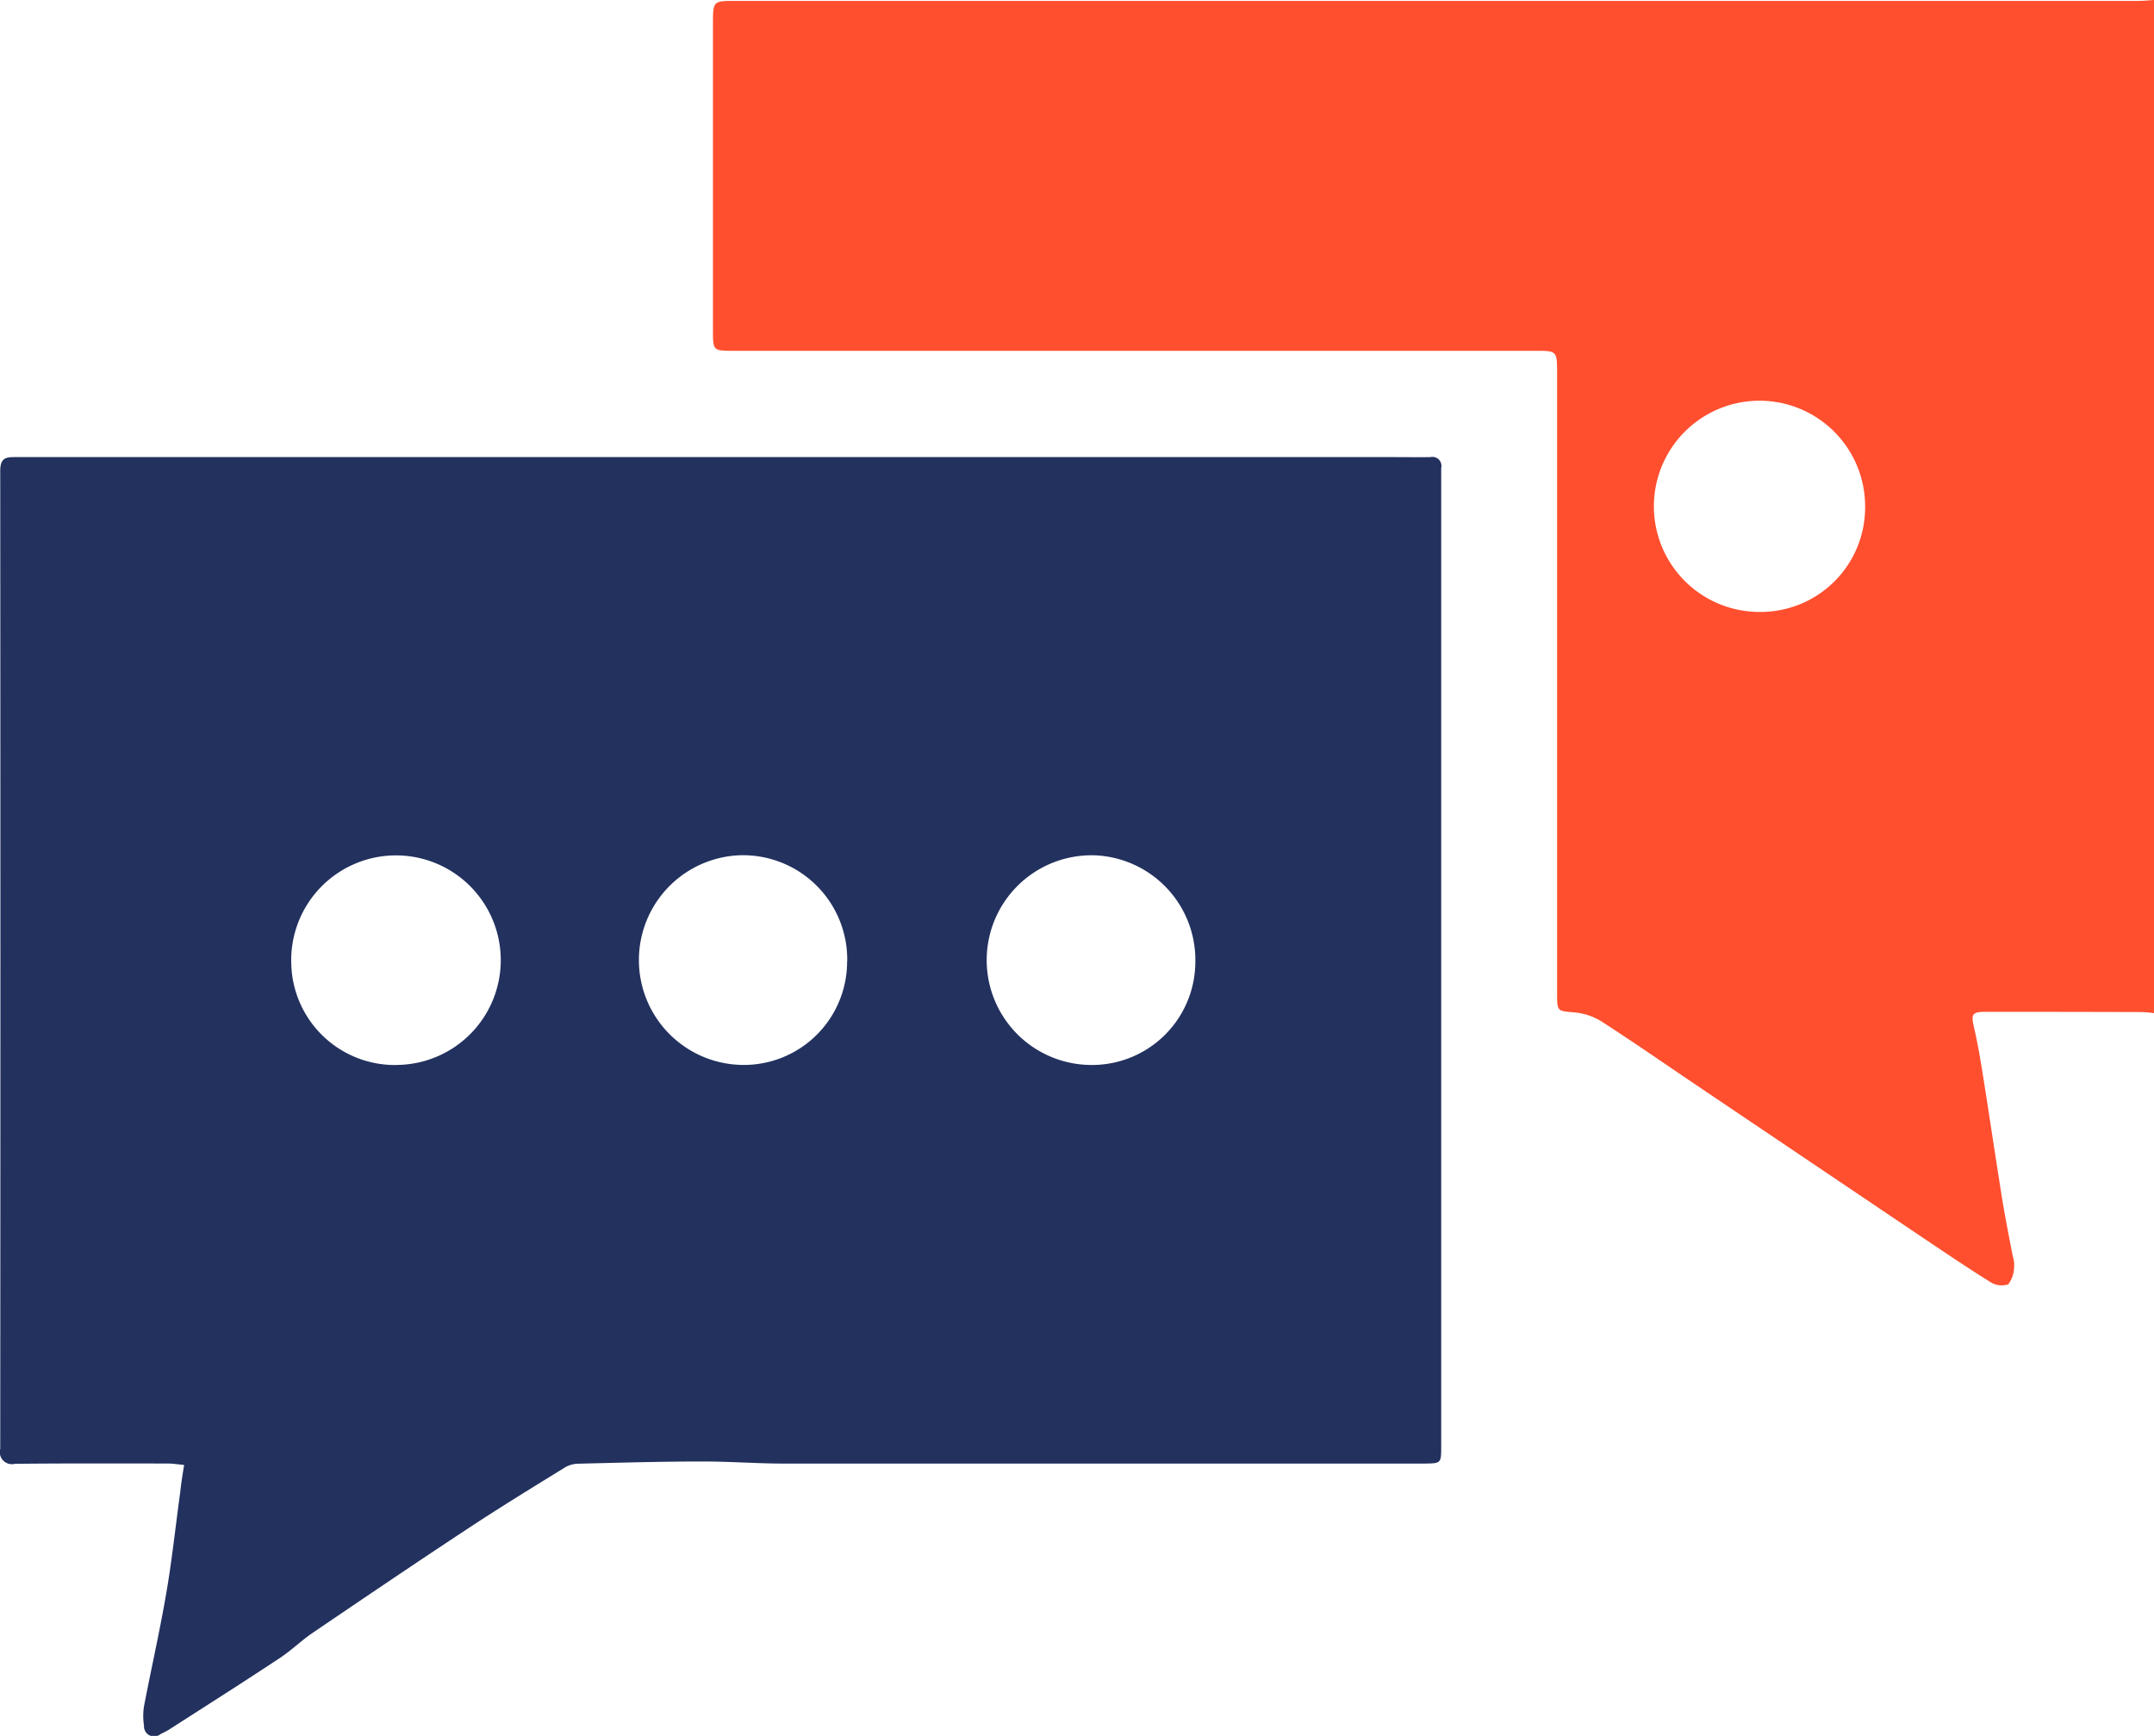 <svg id="help02.svg" xmlns="http://www.w3.org/2000/svg" width="62" height="49.969" viewBox="0 0 62 49.969"><defs><style>.cls-1,.cls-2{fill:#ff4f2f;fill-rule:evenodd}.cls-2{fill:#22315e}</style></defs><path class="cls-1" d="M516.17 342.126q2.232 0 4.465.007a3.549 3.549 0 0 1 .365.031V313c-.16.01-.309.026-.457.026h-40.405c-.6 0-.616.012-.617.631v8.825c0 .617 0 .616.6.616h23.062c.636 0 .636 0 .636.66v17.875c0 .484.018.469.5.51a1.765 1.765 0 0 1 .78.262c.9.579 1.78 1.192 2.669 1.791l6.35 4.279c.716.481 1.431.966 2.162 1.424a.611.611 0 0 0 .526.071.875.875 0 0 0 .169-.515.825.825 0 0 0-.04-.294c-.1-.513-.2-1.023-.287-1.537-.2-1.239-.382-2.479-.579-3.718-.07-.44-.146-.881-.246-1.316-.095-.4-.063-.465.347-.464zm-6.5-11.511a3.04 3.04 0 1 1 3.015-3.026 3.008 3.008 0 0 1-3.015 3.026z" transform="translate(-459 -313)"/><path class="cls-2" d="M464.3 355.169c-.177-.016-.331-.041-.485-.041-1.463 0-2.926-.007-4.389.009a.347.347 0 0 1-.419-.43q.01-14.077 0-28.154c0-.408.2-.395.484-.395h39.684c.332 0 .664.006 1 0a.258.258 0 0 1 .308.31V354.624c0 .5 0 .5-.482.506H481.56c-.785 0-1.57-.062-2.354-.06-1.179 0-2.357.035-3.536.063a.8.8 0 0 0-.385.094c-.919.567-1.841 1.131-2.743 1.725-1.52 1-3.03 2.024-4.537 3.047-.325.22-.608.5-.935.718-1.056.7-2.123 1.376-3.187 2.06a2.61 2.61 0 0 1-.261.139.291.291 0 0 1-.477-.246 1.774 1.774 0 0 1 0-.554c.21-1.094.458-2.181.645-3.278.165-.961.266-1.933.4-2.9.024-.244.064-.485.11-.769zm26.049-11.514a2.973 2.973 0 0 0 3.057-2.948 3.015 3.015 0 0 0-2.85-3.084 3.018 3.018 0 1 0-.21 6.032zm-19.934 0a3.016 3.016 0 1 0-3.031-2.9 2.985 2.985 0 0 0 3.028 2.902zm12.971-2.989a3 3 0 0 0-3.108-3.046 3.019 3.019 0 0 0 .1 6.035 2.974 2.974 0 0 0 3.005-2.987z" transform="translate(-459 -313)"/></svg>